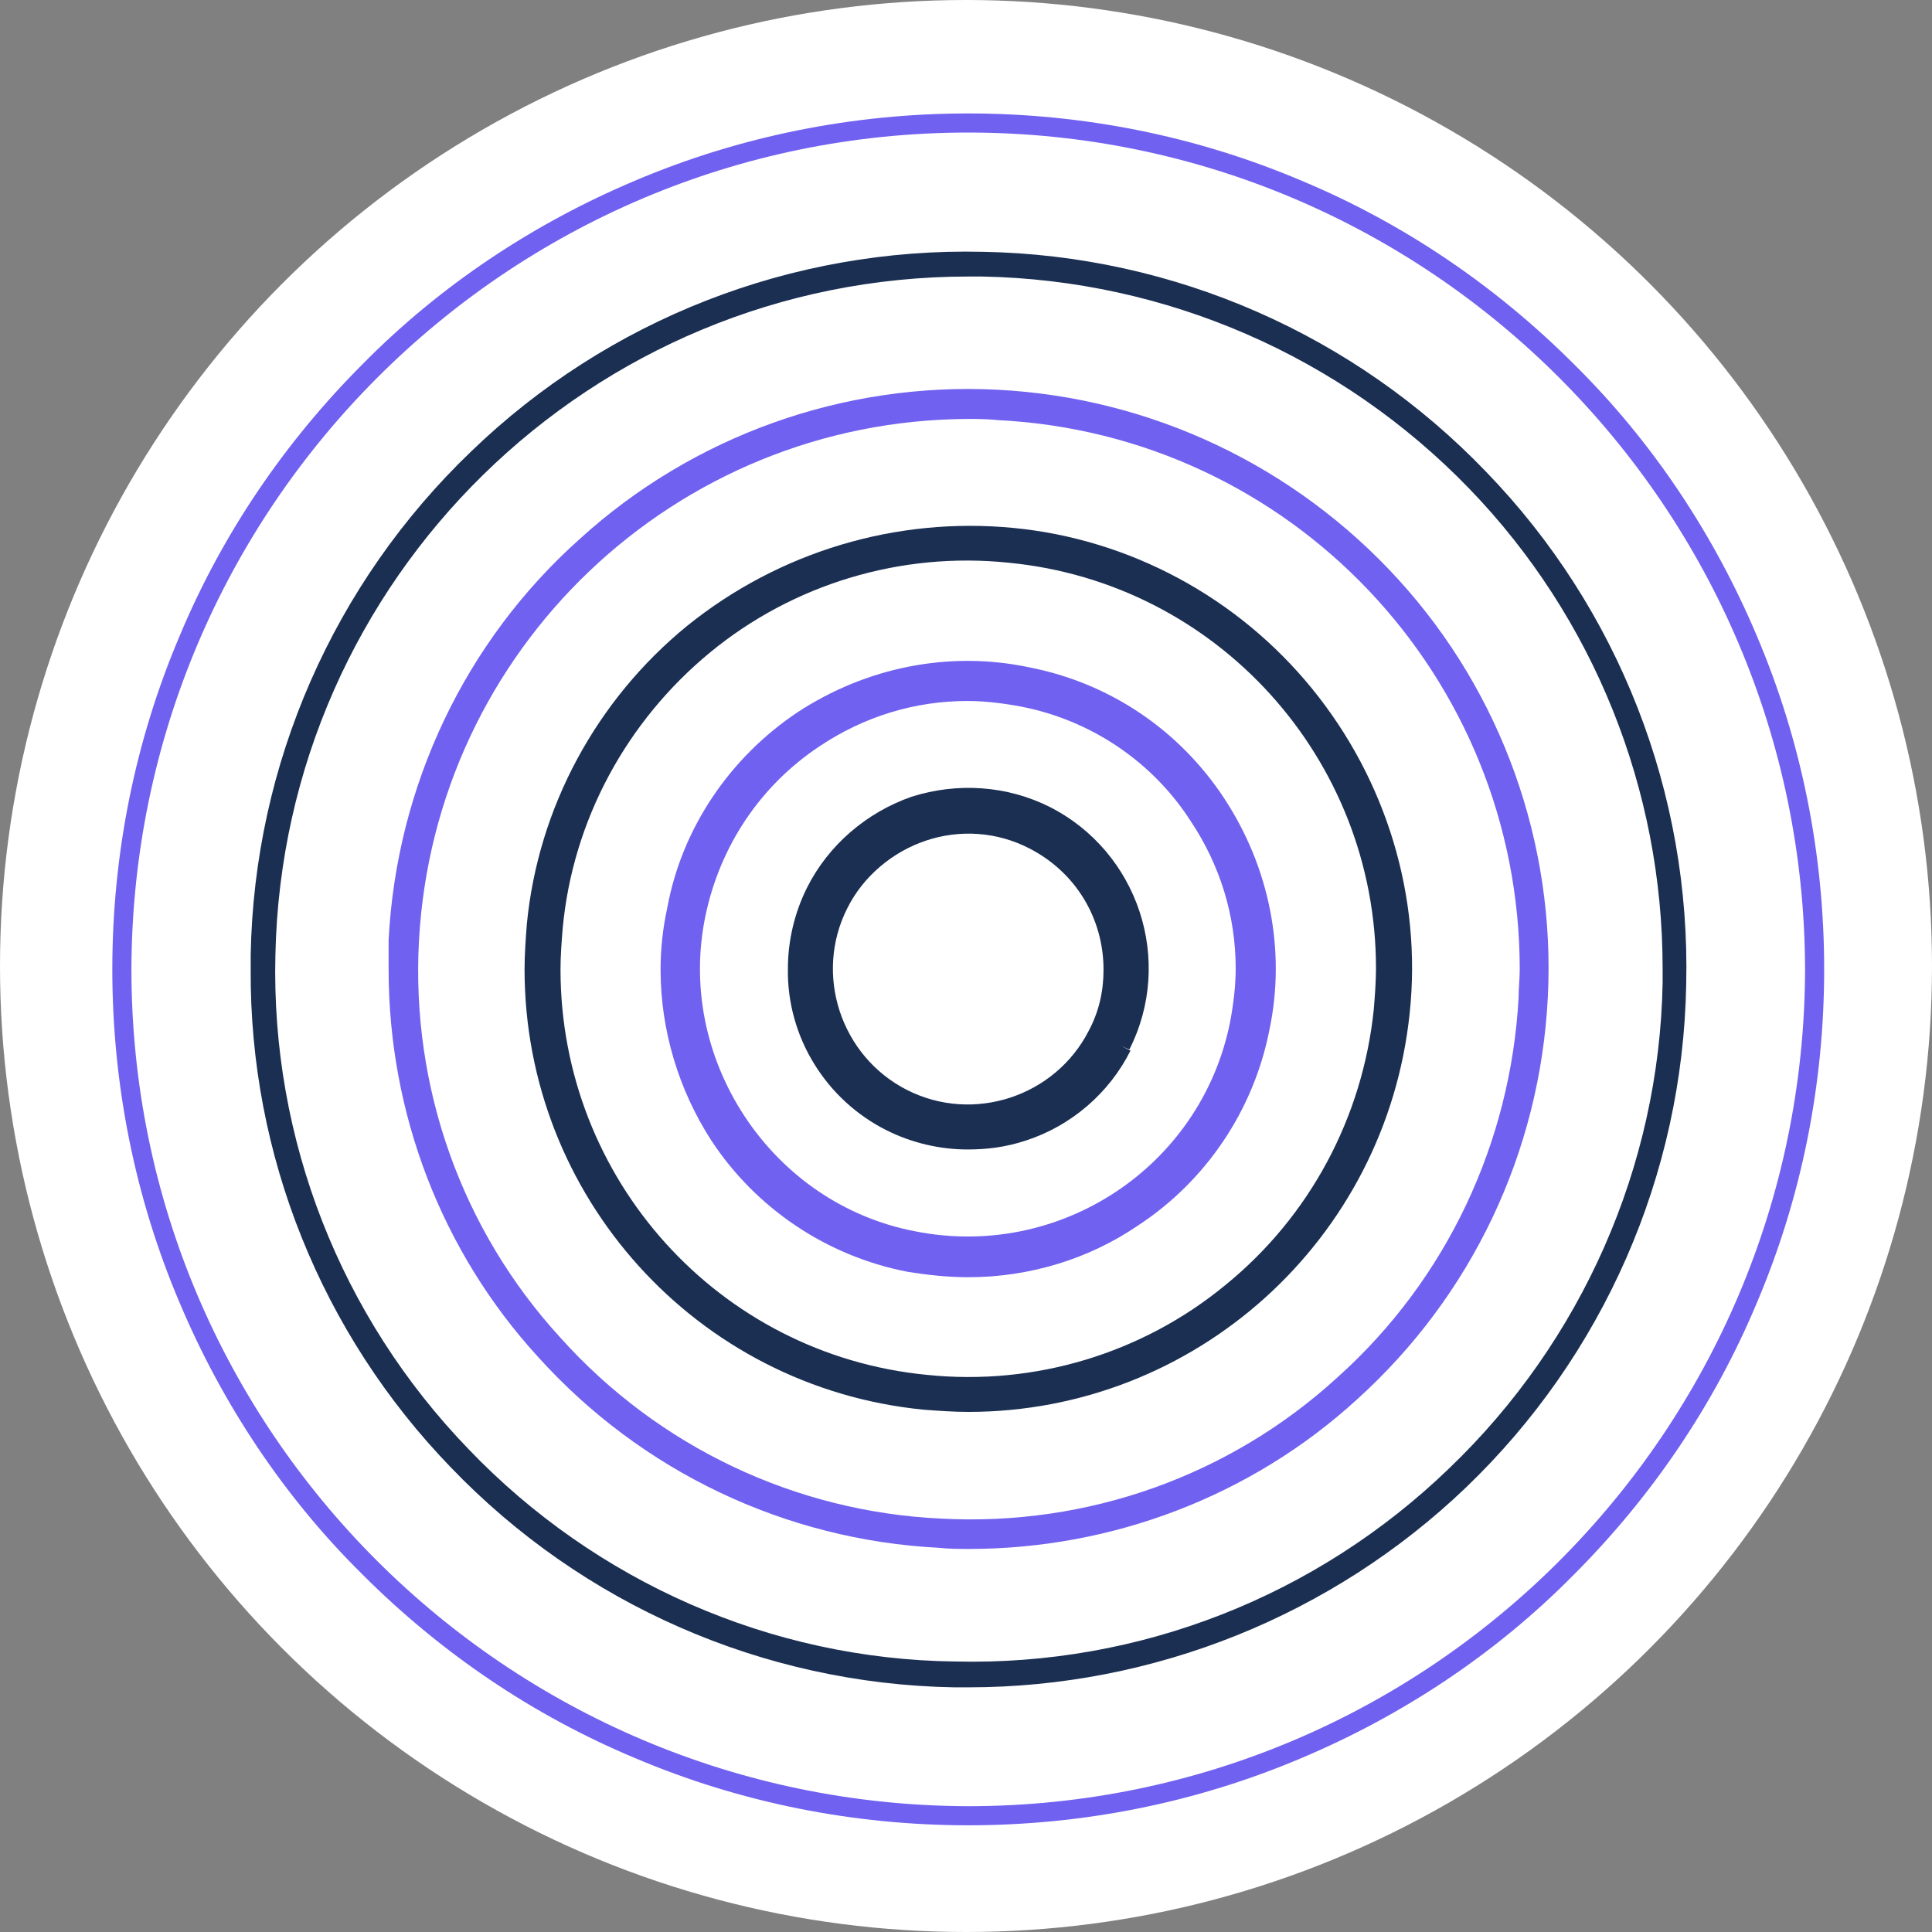 <?xml version="1.0" encoding="utf-8"?>
<!-- Generator: Adobe Illustrator 24.3.0, SVG Export Plug-In . SVG Version: 6.00 Build 0)  -->
<svg version="1.1" id="Layer_1" xmlns="http://www.w3.org/2000/svg" xmlns:xlink="http://www.w3.org/1999/xlink" x="0px" y="0px"
	 width="172px" height="172px" viewBox="0 0 172 172" style="enable-background:new 0 0 172 172;" xml:space="preserve">
<rect x="0" y="0" width="172" height="172" fill="#808080" stroke="none"/>
<style type="text/css">
	.st0{fill:#FFFFFF;}
	.st1{fill:#662466;}
	.st2{fill:#7061F0;}
	.st3{fill:#1B2F53;}
</style>
<g id="Group_5205" transform="translate(-194 -1450)">
	<g id="Group_5204" transform="translate(26)">
		<circle class="st0" cx="254" cy="1536" r="86"/>
		<g>
			<g id="Group_3908" transform="translate(178 1460)">
				<g id="Group_3896" transform="translate(0.455 0.455)">
					<path id="Path_441" class="st1" d="M105.2,145.6c9-3.8,17.2-9.3,24.1-16.2c6.9-6.9,12.4-15.1,16.2-24.1c4-9.3,6-19.4,6-29.5
						c0-10.1-2-20.2-6-29.5c-3.8-9-9.3-17.2-16.2-24.1c-6.9-6.9-15.1-12.4-24.1-16.2c-9.3-4-19.4-6-29.5-6C65.6,0,55.6,2,46.2,6
						c-9,3.8-17.2,9.3-24.1,16.2C15.2,29.1,9.7,37.3,5.9,46.3c-4,9.3-6,19.4-6,29.5c0,10.1,2,20.2,6,29.5c3.8,9,9.3,17.2,16.2,24.1
						c6.9,6.9,15.1,12.4,24.1,16.2c9.3,3.9,19.4,6,29.5,6C85.9,151.6,95.9,149.6,105.2,145.6 M0.8,75.8c0-41.4,33.6-74.9,74.9-74.9
						c41.4,0,74.9,33.6,74.9,74.9c0,41.4-33.6,74.9-74.9,74.9C34.4,150.7,0.9,117.2,0.8,75.8"/>
				</g>
				<g id="Group_3897">
					<path id="Path_442" class="st2" d="M76.2,152.5c-10.2,0-20.3-2-29.7-6c-9.1-3.8-17.3-9.4-24.2-16.3c-7-6.9-12.5-15.2-16.3-24.2
						c-4-9.4-6-19.5-6-29.7c0-10.2,2-20.3,6-29.7c3.8-9.1,9.4-17.3,16.3-24.2c6.9-7,15.2-12.5,24.2-16.3c9.4-4,19.5-6,29.7-6
						c10.2,0,20.3,2,29.7,6c9.1,3.8,17.3,9.4,24.2,16.3c7,6.9,12.5,15.2,16.3,24.2c4,9.4,6,19.5,6,29.7c0,10.2-2,20.3-6,29.7
						c-3.8,9.1-9.4,17.3-16.3,24.2c-6.9,7-15.2,12.5-24.2,16.3l-0.2-0.4l0.2,0.4C96.5,150.5,86.4,152.5,76.2,152.5 M76.2,1.8
						C35.1,1.8,1.8,35.2,1.7,76.3c0,41.1,33.4,74.4,74.5,74.5c41.1,0,74.4-33.4,74.5-74.5C150.6,35.2,117.3,1.8,76.2,1.8"/>
				</g>
				<g id="Group_3898" transform="translate(13.001 13)">
					<path id="Path_443" class="st1" d="M107,108.9c12.1-11.6,19.1-27.6,19.4-44.3c0.4-16.8-6-33-17.6-45.1
						C97.2,7.3,81.3,0.3,64.5,0c-16.8-0.4-33,6-45.1,17.6C7.3,29.3,0.3,45.2,0,62c0,0.4,0,0.9,0,1.3c0,16.3,6.3,32,17.6,43.8
						c11.6,12.1,27.6,19.1,44.3,19.4C78.7,126.9,94.9,120.5,107,108.9 M61.9,125.6c-16.6-0.3-32.3-7.2-43.7-19.2
						C6.7,94.6,0.5,78.6,0.8,62C1.6,27.6,30,0.3,64.5,0.9C81,1.2,96.8,8.1,108.2,20.1c11.2,11.6,17.4,27.1,17.4,43.2
						c0,0.4,0,0.9,0,1.3C124.8,99,96.4,126.3,61.9,125.6"/>
				</g>
				<g id="Group_3899" transform="translate(12.318 12.318)">
					<path id="Path_444" class="st3" d="M63.9,127.9c-0.4,0-0.9,0-1.3,0c-17-0.3-33.1-7.4-44.8-19.6C6.3,96.4-0.1,80.5,0,64
						c0-0.4,0-0.9,0-1.3c0.3-17,7.4-33.1,19.6-44.8C31.8,6.1,48.2-0.3,65.2,0.1c17,0.3,33.1,7.4,44.8,19.6
						c11.8,12.2,18.2,28.6,17.8,45.6c-0.3,17-7.4,33.1-19.6,44.8C96.3,121.5,80.4,127.9,63.9,127.9 M63.9,2.3
						C30.3,2.3,2.9,29.2,2.2,62.7c-0.4,16.4,5.8,32.2,17.2,44c11.3,11.8,26.9,18.7,43.3,18.9c16.4,0.4,32.2-5.8,44-17.2
						c11.8-11.3,18.7-26.9,19-43.2c0-0.4,0-0.9,0-1.3c0-15.9-6.1-31.2-17.2-42.7C97.1,9.4,81.5,2.6,65.1,2.3
						C64.7,2.3,64.3,2.3,63.9,2.3"/>
				</g>
				<g id="Group_3900" transform="translate(25.507 25.507)">
					<path id="Path_445" class="st1" d="M101.4,53.3c0.7-13.4-4-26.6-13-36.6c-9-10-21.6-16-35.1-16.6c-13.4-0.7-26.6,4-36.6,13
						c-10,9-16,21.6-16.7,35.1C0,49.1,0,50,0,50.8c0,12.6,4.7,24.7,13.1,33.9c9,10,21.6,16,35.1,16.7c13.4,0.7,26.6-4,36.6-13
						C94.7,79.4,100.7,66.8,101.4,53.3 M48.2,100.6C35,99.9,22.5,94,13.7,84.2c-8.9-9.8-13.5-22.7-12.8-36C2.3,20.8,25.7-0.4,53.2,1
						c26.5,1.4,47.3,23.2,47.4,49.8c0,0.8,0,1.7-0.1,2.5C99.9,66.5,94,78.9,84.1,87.8C74.3,96.7,61.4,101.3,48.2,100.6"/>
				</g>
				<g id="Group_3901" transform="translate(24.597 24.597)">
					<path id="Path_446" class="st2" d="M51.7,103.3c-0.9,0-1.8,0-2.7-0.1c-13.7-0.7-26.5-6.8-35.7-17C4.7,76.8,0,64.5,0,51.7
						C0,50.9,0,50,0,49.1C0.7,35.4,6.8,22.5,17,13.4c10.1-9.2,23.5-14,37.2-13.3c13.7,0.7,26.5,6.8,35.7,16.9
						c9.2,10.1,14,23.5,13.3,37.2C102.5,68,96.4,80.8,86.2,90C76.8,98.6,64.4,103.3,51.7,103.3 M51.6,2.7
						C25.5,2.8,4.1,23.2,2.7,49.2C2,62.2,6.5,74.9,15.3,84.5c8.7,9.7,20.9,15.5,33.9,16.1c13,0.7,25.7-3.8,35.3-12.6
						c9.7-8.7,15.4-20.9,16.1-33.8c0-0.8,0.1-1.7,0.1-2.5c0-26.1-20.4-47.6-46.5-48.9C53.2,2.7,52.4,2.7,51.6,2.7"/>
				</g>
				<g id="Group_3902" transform="translate(37.937 37.935)">
					<path id="Path_447" class="st1" d="M76.4,42.2c1-10.1-2-20.2-8.4-28.1C61.5,6.2,52.2,1.2,42.1,0.2C32-0.8,21.9,2.2,14,8.7
						C6.2,15.1,1.2,24.4,0.2,34.5C0,35.8,0,37.1,0,38.4C0,58,14.9,74.4,34.4,76.4C55.4,78.5,74.2,63.2,76.4,42.2 M34.5,75.6
						c-19.1-2-33.6-18-33.7-37.2c0-1.3,0.1-2.5,0.2-3.8c1-9.9,5.9-19,13.6-25.2C22.3,3,32.1,0.1,42,1.1c19.1,2,33.6,18,33.7,37.2
						c0,1.3-0.1,2.5-0.2,3.8c-1,9.9-5.9,19-13.6,25.2C54.3,73.6,44.4,76.6,34.5,75.6"/>
				</g>
				<g id="Group_3903" transform="translate(36.8 36.798)">
					<path id="Path_448" class="st3" d="M39.4,78.9c-1.3,0-2.7-0.1-4-0.2c-20.2-2-35.5-19-35.5-39.2c0-1.3,0.1-2.7,0.2-4
						c1-10.4,6.2-20,14.3-26.6C22.6,2.3,33-0.8,43.4,0.2c10.4,1,20,6.2,26.6,14.3c6.6,8.1,9.8,18.5,8.7,28.9
						C76.6,63.6,59.6,78.9,39.4,78.9 M35.7,75.6c9.6,1,19.2-1.9,26.6-8c7.5-6.1,12.2-14.9,13.2-24.5c0.1-1.2,0.2-2.5,0.2-3.7
						c0-18.6-14.1-34.3-32.7-36.1c-9.6-1-19.2,1.9-26.6,8C9,17.4,4.2,26.2,3.3,35.8c-0.1,1.2-0.2,2.5-0.2,3.7
						C3.1,58.2,17.2,73.8,35.7,75.6z"/>
				</g>
				<g id="Group_3904" transform="translate(50.173 50.173)">
					<path id="Path_449" class="st1" d="M51.6,31.3c1.4-6.8,0-13.8-3.8-19.6C43.9,5.9,38,1.9,31.2,0.6c-6.8-1.4-13.8,0-19.6,3.8
						C5.8,8.2,1.8,14.2,0.5,20.9C0.1,22.7,0,24.4,0,26.2c0,5.1,1.5,10.1,4.4,14.4c3.8,5.8,9.8,9.8,16.5,11.1
						C35,54.5,48.7,45.4,51.6,31.3 M21,50.8C14.5,49.5,8.7,45.6,5,40c-3.7-5.6-5-12.4-3.7-18.9c1.3-6.6,5.2-12.3,10.8-16
						c5.6-3.7,12.4-5,18.9-3.7c6.6,1.3,12.3,5.2,16,10.8c2.7,4.1,4.2,8.9,4.2,13.9c0,1.7-0.2,3.4-0.5,5C47.9,44.7,34.7,53.5,21,50.8
						"/>
				</g>
				<g id="Group_3905" transform="translate(48.809 48.807)">
					<path id="Path_450" class="st2" d="M27.4,54.9c-1.8,0-3.7-0.2-5.5-0.5c-7.1-1.4-13.4-5.6-17.4-11.7C1.6,38.2,0,32.9,0,27.5
						c0-1.8,0.2-3.7,0.6-5.5C1.9,14.9,6.2,8.6,12.2,4.6c6.1-4,13.5-5.5,20.6-4C40,2,46.2,6.2,50.2,12.3c4,6.1,5.5,13.5,4,20.6
						c-1.4,7.1-5.6,13.4-11.7,17.4C38.1,53.3,32.8,54.9,27.4,54.9 M27.3,3.6c-4.7,0-9.2,1.4-13.1,4C8.9,11.1,5.3,16.5,4,22.7
						c-1.3,6.2,0,12.6,3.5,17.9c3.5,5.3,8.9,9,15.1,10.2c12.9,2.6,25.5-5.7,28.1-18.6c0.3-1.6,0.5-3.2,0.5-4.8c0-4.7-1.4-9.2-4-13.1
						C43.8,9,38.3,5.3,32.1,4.1C30.5,3.8,28.9,3.6,27.3,3.6"/>
				</g>
				<g id="Group_3906" transform="translate(61.736 61.727)">
					<path id="Path_451" class="st1" d="M27.4,21.1C31,13.9,28.1,5.2,21,1.6c-3.4-1.7-7.4-2-11.1-0.8C6.3,2,3.2,4.6,1.5,8
						c-1,2-1.6,4.3-1.6,6.5C0,20,3,25,7.9,27.5C15.1,31.1,23.8,28.2,27.4,21.1 M8.3,26.7c-6.7-3.4-9.4-11.6-6-18.3
						c1.6-3.2,4.5-5.7,7.9-6.8c3.4-1.1,7.2-0.9,10.4,0.8c4.6,2.3,7.5,7,7.5,12.2c0,2.1-0.5,4.2-1.5,6.1C23.2,27.4,15,30.1,8.3,26.7"
						/>
				</g>
				<g id="Group_3907" transform="translate(60.144 60.134)">
					<path id="Path_452" class="st3" d="M16,32.2c-2.5,0-5-0.6-7.2-1.7C3.4,27.8-0.1,22.2,0,16.1c0-2.5,0.6-5,1.7-7.2
						C3.6,5.1,7,2.2,11,0.8c4.1-1.3,8.5-1,12.3,0.9c7.9,4,11.1,13.7,7.1,21.6L29.7,23l0.8,0.4c-1.9,3.8-5.3,6.7-9.3,8
						C19.4,32,17.7,32.2,16,32.2 M10.6,26.9c5.9,3,13.2,0.6,16.2-5.3c0.9-1.7,1.3-3.5,1.3-5.4c0-4.6-2.5-8.7-6.6-10.8
						c-2.9-1.5-6.2-1.7-9.2-0.7c-3,1-5.6,3.2-7,6C2.3,16.6,4.7,23.9,10.6,26.9"/>
				</g>
			</g>
		</g>
	</g>
</g>
</svg>
